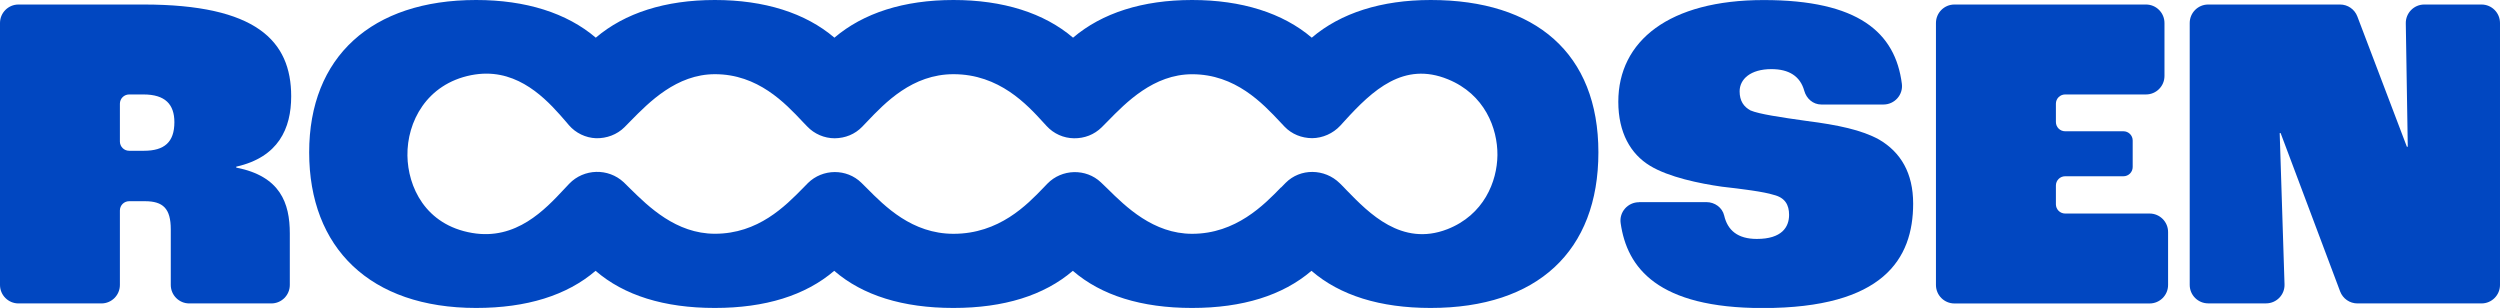 <?xml version="1.0" encoding="UTF-8"?>
<svg id="Layer_2" xmlns="http://www.w3.org/2000/svg" viewBox="0 0 492.29 60.64"><defs><style>.cls-1{fill:#0147C1;stroke-width:0px;}</style></defs><g id="Layer_1-2"><path class="cls-1" d="M0,4.53C0,2.52,1.63.89,3.64.89h24.63c22.18,0,29.07,7.15,29.07,18.07,0,6.35-2.51,11.99-10.82,13.86v.18c8.68,1.7,10.55,6.98,10.55,12.97v10.14c0,2.01-1.63,3.64-3.64,3.64h-16.16c-2.01,0-3.64-1.63-3.64-3.64v-10.94c0-4.11-1.52-5.55-5.1-5.55h-3.1c-1,0-1.82.81-1.82,1.82v14.67c0,2.01-1.63,3.64-3.64,3.64H3.64c-2.01,0-3.64-1.63-3.64-3.64V4.53ZM28.35,29.69c4.02,0,5.99-1.7,5.99-5.63,0-3.49-1.79-5.46-6.08-5.46h-2.83c-1,0-1.82.81-1.82,1.82v7.45c0,1,.81,1.82,1.82,1.82h2.92Z"/><path class="cls-1" d="M322.74,39.8h13.28c1.63,0,3.13,1.06,3.5,2.65.67,2.89,2.65,4.6,6.43,4.6,4.92,0,6.35-2.33,6.35-4.74,0-1.97-.8-3.4-3.04-3.94-1.97-.63-6.26-1.16-10.2-1.61-4.38-.62-10.47-1.88-14.13-4.11-3.84-2.32-6.26-6.53-6.26-12.61,0-11.99,10.02-20.03,28.62-20.03s25.93,6.34,27.22,16.51c.27,2.16-1.45,4.06-3.62,4.06h-12.24c-1.62,0-2.93-1.15-3.36-2.7-.8-2.89-3.03-4.27-6.47-4.27-4.11,0-6.26,1.97-6.26,4.38,0,1.88.81,3.04,2.15,3.76,1.7.72,5.9,1.34,11,2.06,6.26.8,10.91,1.79,14.31,3.67,4.29,2.51,6.71,6.62,6.71,12.61,0,10.91-5.9,20.57-29.61,20.57-20.69,0-26.74-7.92-27.99-16.73-.31-2.18,1.42-4.11,3.62-4.11Z"/><path class="cls-1" d="M384.87.89h37.71c2.01,0,3.64,1.63,3.64,3.64v10.43c0,2.01-1.63,3.64-3.64,3.64h-15.92c-1,0-1.82.81-1.82,1.82v3.61c0,1,.81,1.82,1.82,1.82h11.48c1,0,1.82.81,1.82,1.82v5.22c0,1-.81,1.82-1.82,1.82h-11.48c-1,0-1.82.81-1.82,1.82v3.7c0,1,.81,1.82,1.82,1.82h16.63c2.01,0,3.64,1.63,3.64,3.64v10.43c0,2.01-1.63,3.64-3.64,3.64h-38.43c-2.01,0-3.64-1.63-3.64-3.64V4.53c0-2.01,1.63-3.64,3.64-3.64Z"/><path class="cls-1" d="M434.84.89h25.96c1.51,0,2.86.93,3.4,2.35l9.75,25.65h.18l-.39-24.3c-.03-2.03,1.61-3.7,3.64-3.7h11.27c2.01,0,3.64,1.63,3.64,3.64v51.58c0,2.01-1.63,3.64-3.64,3.64h-24.43c-1.52,0-2.87-.94-3.41-2.36l-11.72-31.19h-.18l.95,29.79c.07,2.05-1.58,3.75-3.64,3.75h-11.39c-2.01,0-3.64-1.63-3.64-3.64V4.53c0-2.01,1.63-3.64,3.64-3.64Z"/><path class="cls-1" d="M281.73,0c-9.7,0-17.73,2.56-23.42,7.42-5.72-4.87-13.82-7.42-23.57-7.42s-17.73,2.56-23.44,7.42c-5.71-4.87-13.79-7.42-23.55-7.42s-17.73,2.56-23.44,7.42c-5.71-4.87-13.79-7.42-23.55-7.42s-17.73,2.56-23.44,7.42c-5.71-4.87-13.8-7.42-23.57-7.42-20.58,0-32.87,11.21-32.87,30s11.97,30.64,32.87,30.64c9.96,0,17.86-2.46,23.53-7.31,5.62,4.85,13.51,7.31,23.47,7.31s17.84-2.46,23.52-7.31c5.62,4.85,13.51,7.31,23.47,7.31s17.84-2.46,23.52-7.31c5.62,4.85,13.51,7.31,23.47,7.31s17.84-2.46,23.52-7.31c5.62,4.85,13.51,7.31,23.47,7.31,20.99,0,33.03-11.17,33.03-30.64S302.41,0,281.73,0ZM252.26,36.89c-3.33,3.43-8.89,9.15-17.51,9.15-7.64,0-13.08-5.34-16.67-8.89-.46-.45-.89-.86-1.29-1.24-2.95-2.79-7.69-2.67-10.54.25l-.73.76c-3.28,3.41-8.76,9.12-17.76,9.12-8.16,0-13.52-5.41-17.07-8.99-.4-.38-.74-.74-1.07-1.06-2.9-2.84-7.62-2.8-10.52.05-.28.28-.59.59-.92.94-3.55,3.61-8.87,9.05-17.4,9.05-7.65,0-13.08-5.34-16.67-8.87-.46-.46-.89-.87-1.29-1.27-3.05-2.84-7.85-2.7-10.72.28-.31.33-.64.69-1.01,1.07-3.76,4.02-9.45,10.13-18.13,8.63-9.27-1.58-12.65-9.19-12.73-15.22-.1-6.63,3.76-14.1,12.55-15.85,1.04-.2,2.03-.3,2.99-.3,7.52,0,12.6,5.89,15.77,9.57l.49.58c1.34,1.55,3.28,2.49,5.34,2.57,2.08.05,4.14-.71,5.61-2.18.38-.38.79-.79,1.22-1.24,3.6-3.66,9.02-9.19,16.58-9.19,8.46,0,13.8,5.66,17.33,9.42l.84.87c1.4,1.48,3.38,2.33,5.41,2.33,2.08-.02,3.99-.79,5.41-2.26.31-.31.63-.64.97-1.01,3.55-3.73,8.91-9.35,17.02-9.35,9.02,0,14.5,6,17.76,9.58l.58.63c1.4,1.52,3.32,2.38,5.38,2.41,2.06.03,3.99-.71,5.46-2.16.36-.36.76-.78,1.19-1.2,3.6-3.68,9.04-9.25,16.62-9.25,8.53,0,13.87,5.71,17.4,9.47l.81.86c1.42,1.48,3.36,2.24,5.41,2.26,2.09-.02,4.12-.92,5.56-2.47l.84-.92c5.54-6.1,11.66-11.76,20.34-8.21,7.26,2.95,9.8,9.65,9.76,14.93-.05,5.21-2.67,11.79-9.88,14.6-8.97,3.48-15.45-3.2-19.76-7.62-.49-.53-.97-1.01-1.4-1.43-2.99-2.94-7.78-2.99-10.67-.08l-.89.91Z"/></g></svg>